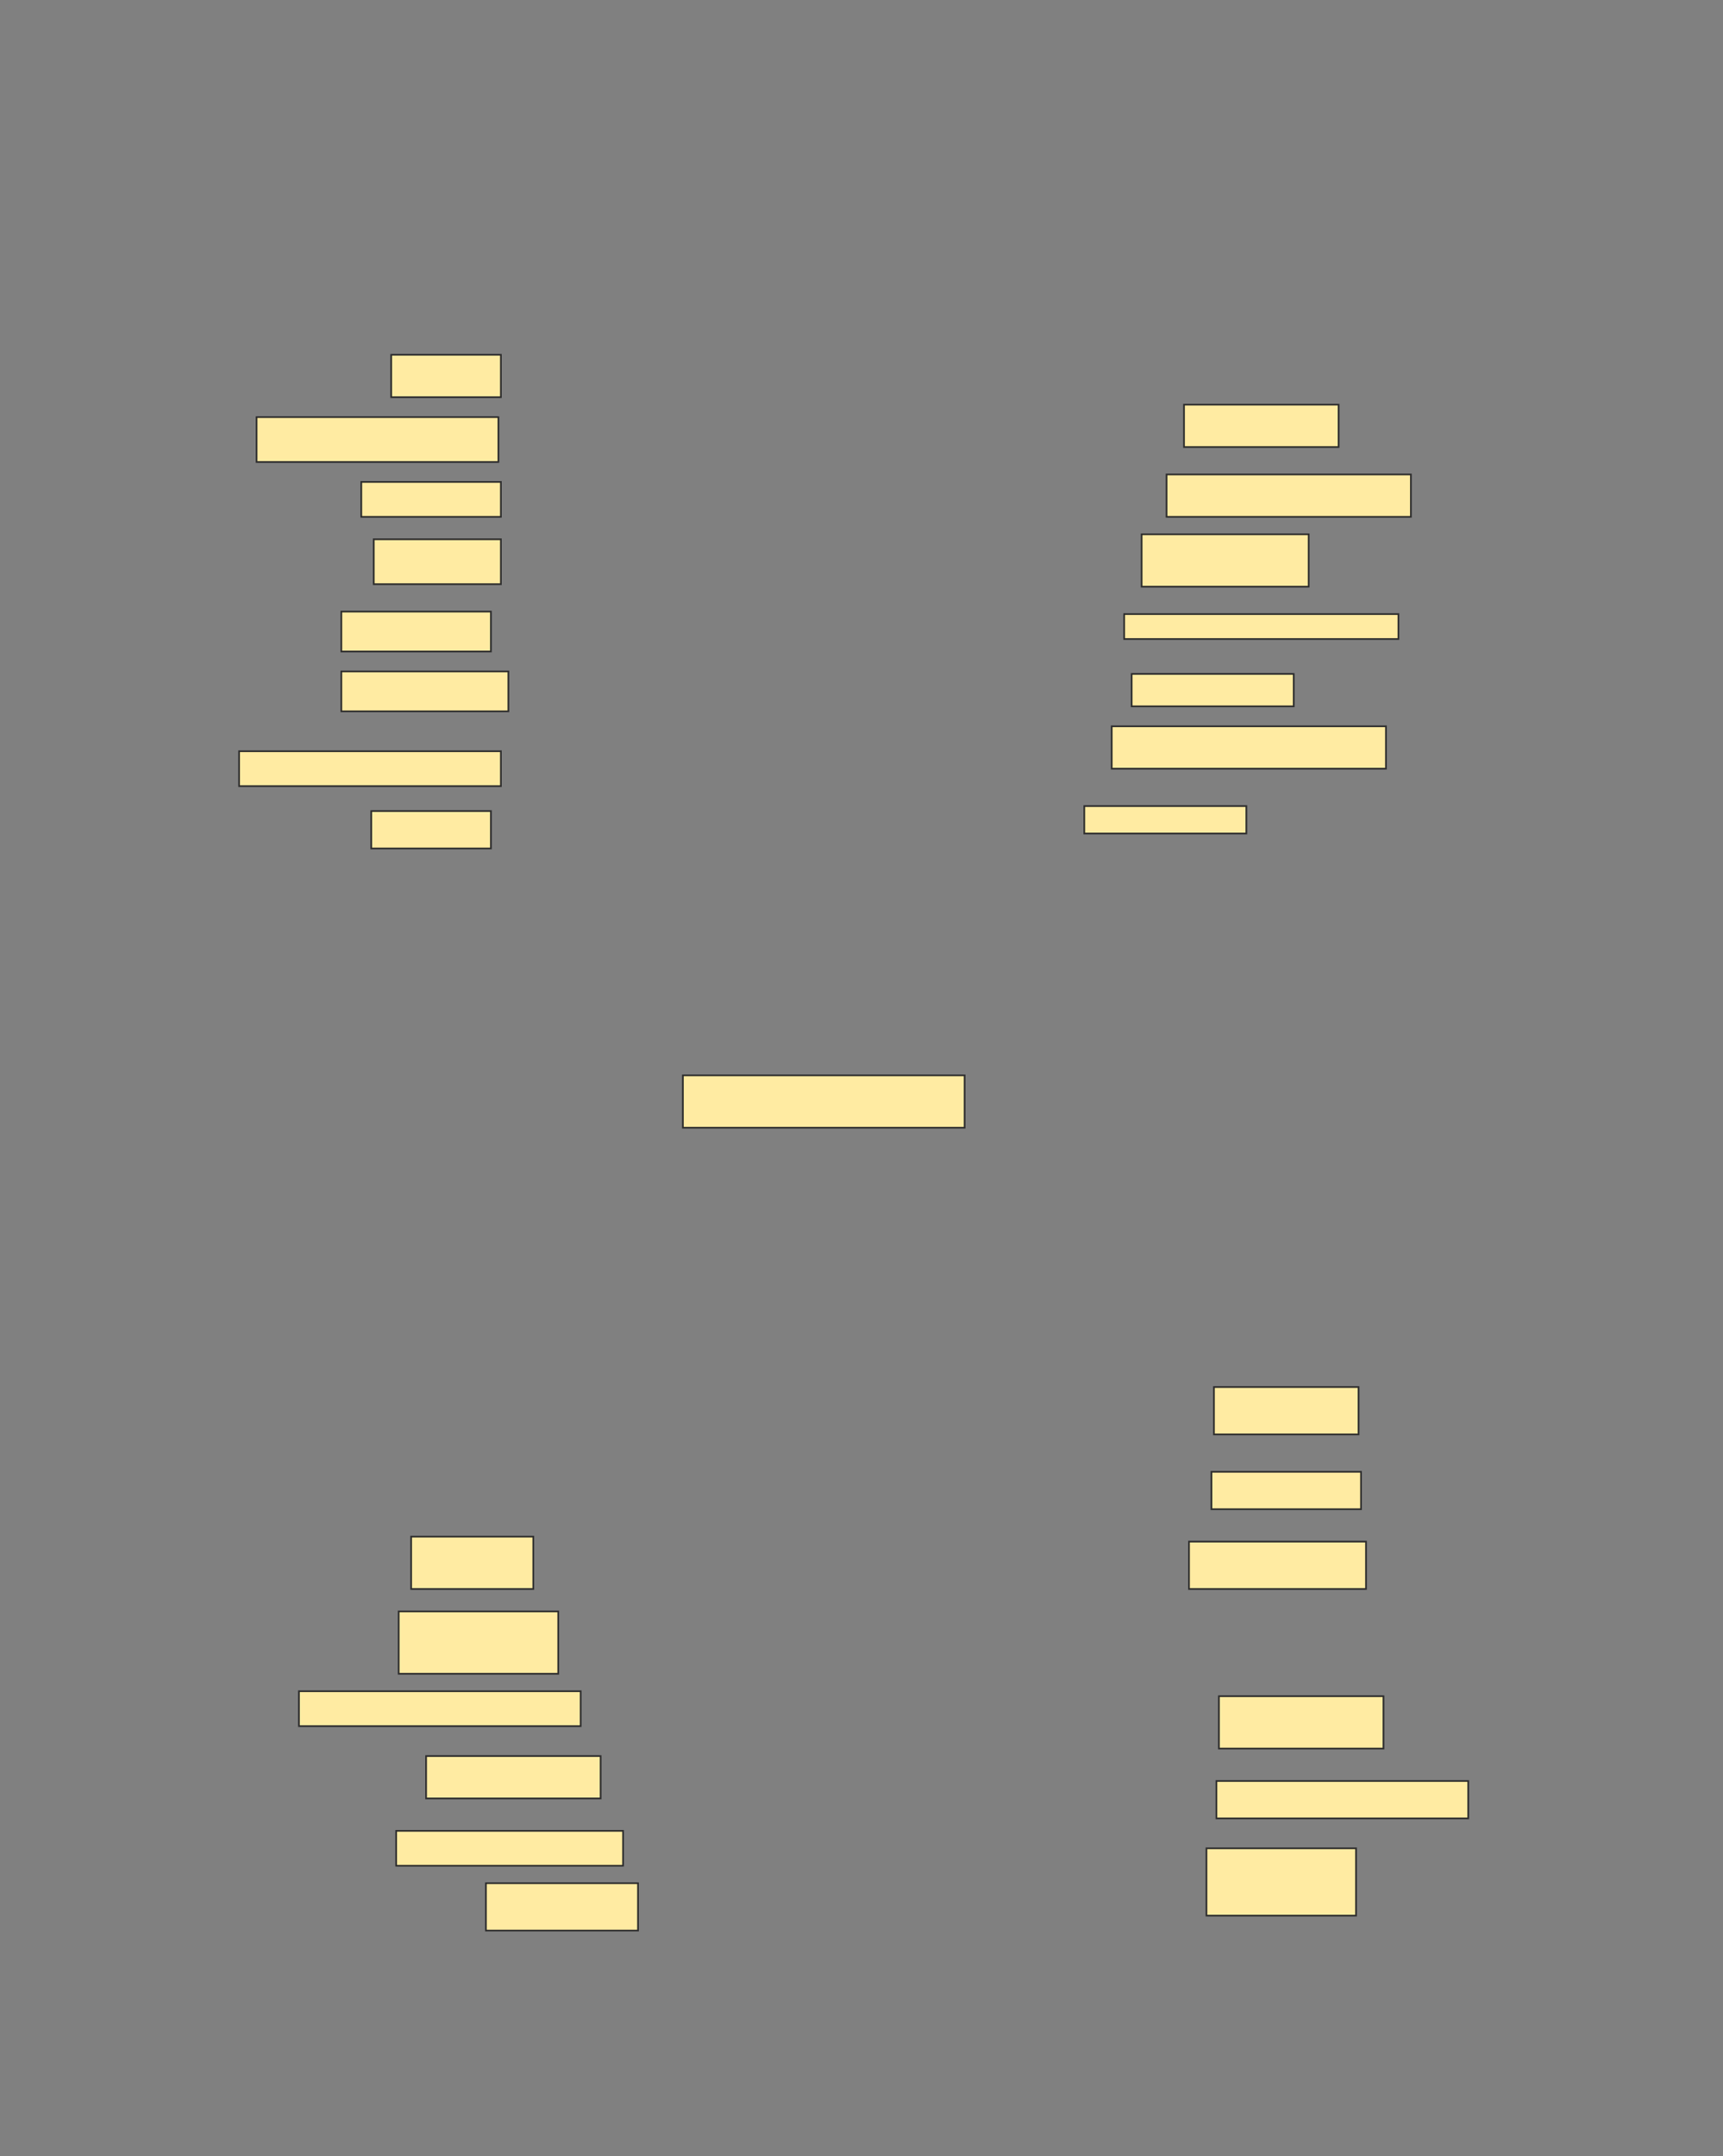 <svg xmlns="http://www.w3.org/2000/svg" width="1023" height="1280">
 <rect width="100%" height="100%" fill="#808080" stroke="none"/>
 <!-- Created with Image Occlusion Enhanced -->
 <g>
  <title>Labels</title>
 </g>
 <g>
  <title>Masks</title>
  
  <rect id="8cf8613e004c4a91beb1e2f1f1b05274-ao-2" height="25.164" width="65.132" y="210.625" x="232.263" stroke="#2D2D2D" fill="#FFEBA2"/>
  <rect id="8cf8613e004c4a91beb1e2f1f1b05274-ao-3" height="26.645" width="143.586" y="247.632" x="152.329" stroke="#2D2D2D" fill="#FFEBA2"/>
  <rect id="8cf8613e004c4a91beb1e2f1f1b05274-ao-4" height="20.724" width="82.895" y="286.118" x="214.5" stroke="#2D2D2D" fill="#FFEBA2"/>
  <rect id="8cf8613e004c4a91beb1e2f1f1b05274-ao-5" height="26.645" width="75.493" y="320.164" x="221.901" stroke="#2D2D2D" fill="#FFEBA2"/>
  <rect id="8cf8613e004c4a91beb1e2f1f1b05274-ao-6" height="23.684" width="88.816" y="363.092" x="202.658" stroke="#2D2D2D" fill="#FFEBA2"/>
  <rect id="8cf8613e004c4a91beb1e2f1f1b05274-ao-7" height="23.684" width="99.178" y="398.618" x="202.658" stroke="#2D2D2D" fill="#FFEBA2"/>
  <rect id="8cf8613e004c4a91beb1e2f1f1b05274-ao-8" height="20.724" width="155.428" y="445.987" x="141.967" stroke="#2D2D2D" fill="#FFEBA2"/>
  <rect id="8cf8613e004c4a91beb1e2f1f1b05274-ao-9" height="22.204" width="71.053" y="481.513" x="220.421" stroke="#2D2D2D" fill="#FFEBA2"/>
  <rect id="8cf8613e004c4a91beb1e2f1f1b05274-ao-10" height="16.283" width="96.217" y="478.553" x="643.776" stroke="#2D2D2D" fill="#FFEBA2"/>
  <rect id="8cf8613e004c4a91beb1e2f1f1b05274-ao-11" height="25.164" width="162.829" y="431.184" x="660.059" stroke="#2D2D2D" fill="#FFEBA2"/>
  <rect id="8cf8613e004c4a91beb1e2f1f1b05274-ao-12" height="19.243" width="96.217" y="400.099" x="671.901" stroke="#2D2D2D" fill="#FFEBA2"/>
  <rect id="8cf8613e004c4a91beb1e2f1f1b05274-ao-13" height="14.803" width="162.829" y="364.572" x="667.461" stroke="#2D2D2D" fill="#FFEBA2"/>
  <rect id="8cf8613e004c4a91beb1e2f1f1b05274-ao-14" height="31.086" width="99.178" y="317.204" x="677.822" stroke="#2D2D2D" fill="#FFEBA2"/>
  <rect id="8cf8613e004c4a91beb1e2f1f1b05274-ao-15" height="25.164" width="145.066" y="281.678" x="692.625" stroke="#2D2D2D" fill="#FFEBA2"/>
  <rect id="8cf8613e004c4a91beb1e2f1f1b05274-ao-16" height="25.164" width="91.776" y="240.23" x="702.987" stroke="#2D2D2D" fill="#FFEBA2"/>
  <rect id="8cf8613e004c4a91beb1e2f1f1b05274-ao-17" height="31.086" width="167.27" y="638.421" x="405.454" stroke="#2D2D2D" fill="#FFEBA2"/>
  <rect id="8cf8613e004c4a91beb1e2f1f1b05274-ao-18" height="37.007" width="94.737" y="956.678" x="236.704" stroke="#2D2D2D" fill="#FFEBA2"/>
  <rect id="8cf8613e004c4a91beb1e2f1f1b05274-ao-19" height="31.086" width="72.533" y="912.27" x="244.105" stroke="#2D2D2D" fill="#FFEBA2"/>
  <rect id="8cf8613e004c4a91beb1e2f1f1b05274-ao-20" height="28.125" width="85.855" y="823.454" x="720.75" stroke="#2D2D2D" fill="#FFEBA2"/>
  <rect id="8cf8613e004c4a91beb1e2f1f1b05274-ao-21" height="22.204" width="88.816" y="873.783" x="719.27" stroke="#2D2D2D" fill="#FFEBA2"/>
  <rect id="8cf8613e004c4a91beb1e2f1f1b05274-ao-22" height="25.164" width="103.618" y="1042.533" x="252.987" stroke="#2D2D2D" fill="#FFEBA2"/>
  <rect id="8cf8613e004c4a91beb1e2f1f1b05274-ao-23" height="31.086" width="97.697" y="1007.007" x="723.711" stroke="#2D2D2D" fill="#FFEBA2"/>
  <rect id="8cf8613e004c4a91beb1e2f1f1b05274-ao-24" height="28.125" width="105.099" y="915.23" x="705.947" stroke="#2D2D2D" fill="#FFEBA2"/>
  <rect id="8cf8613e004c4a91beb1e2f1f1b05274-ao-25" height="20.724" width="167.27" y="1004.046" x="177.493" stroke="#2D2D2D" fill="#FFEBA2"/>
  <rect id="8cf8613e004c4a91beb1e2f1f1b05274-ao-26" height="20.724" width="134.704" y="1086.941" x="235.224" stroke="#2D2D2D" fill="#FFEBA2"/>
  <rect id="8cf8613e004c4a91beb1e2f1f1b05274-ao-27" height="22.204" width="149.507" y="1057.336" x="722.23" stroke="#2D2D2D" fill="#FFEBA2"/>
  <rect id="8cf8613e004c4a91beb1e2f1f1b05274-ao-28" height="39.967" width="88.816" y="1097.303" x="716.309" stroke="#2D2D2D" fill="#FFEBA2"/>
  <rect id="8cf8613e004c4a91beb1e2f1f1b05274-ao-29" height="28.125" width="90.296" y="1118.026" x="288.513" stroke="#2D2D2D" fill="#FFEBA2"/>
 </g>
</svg>